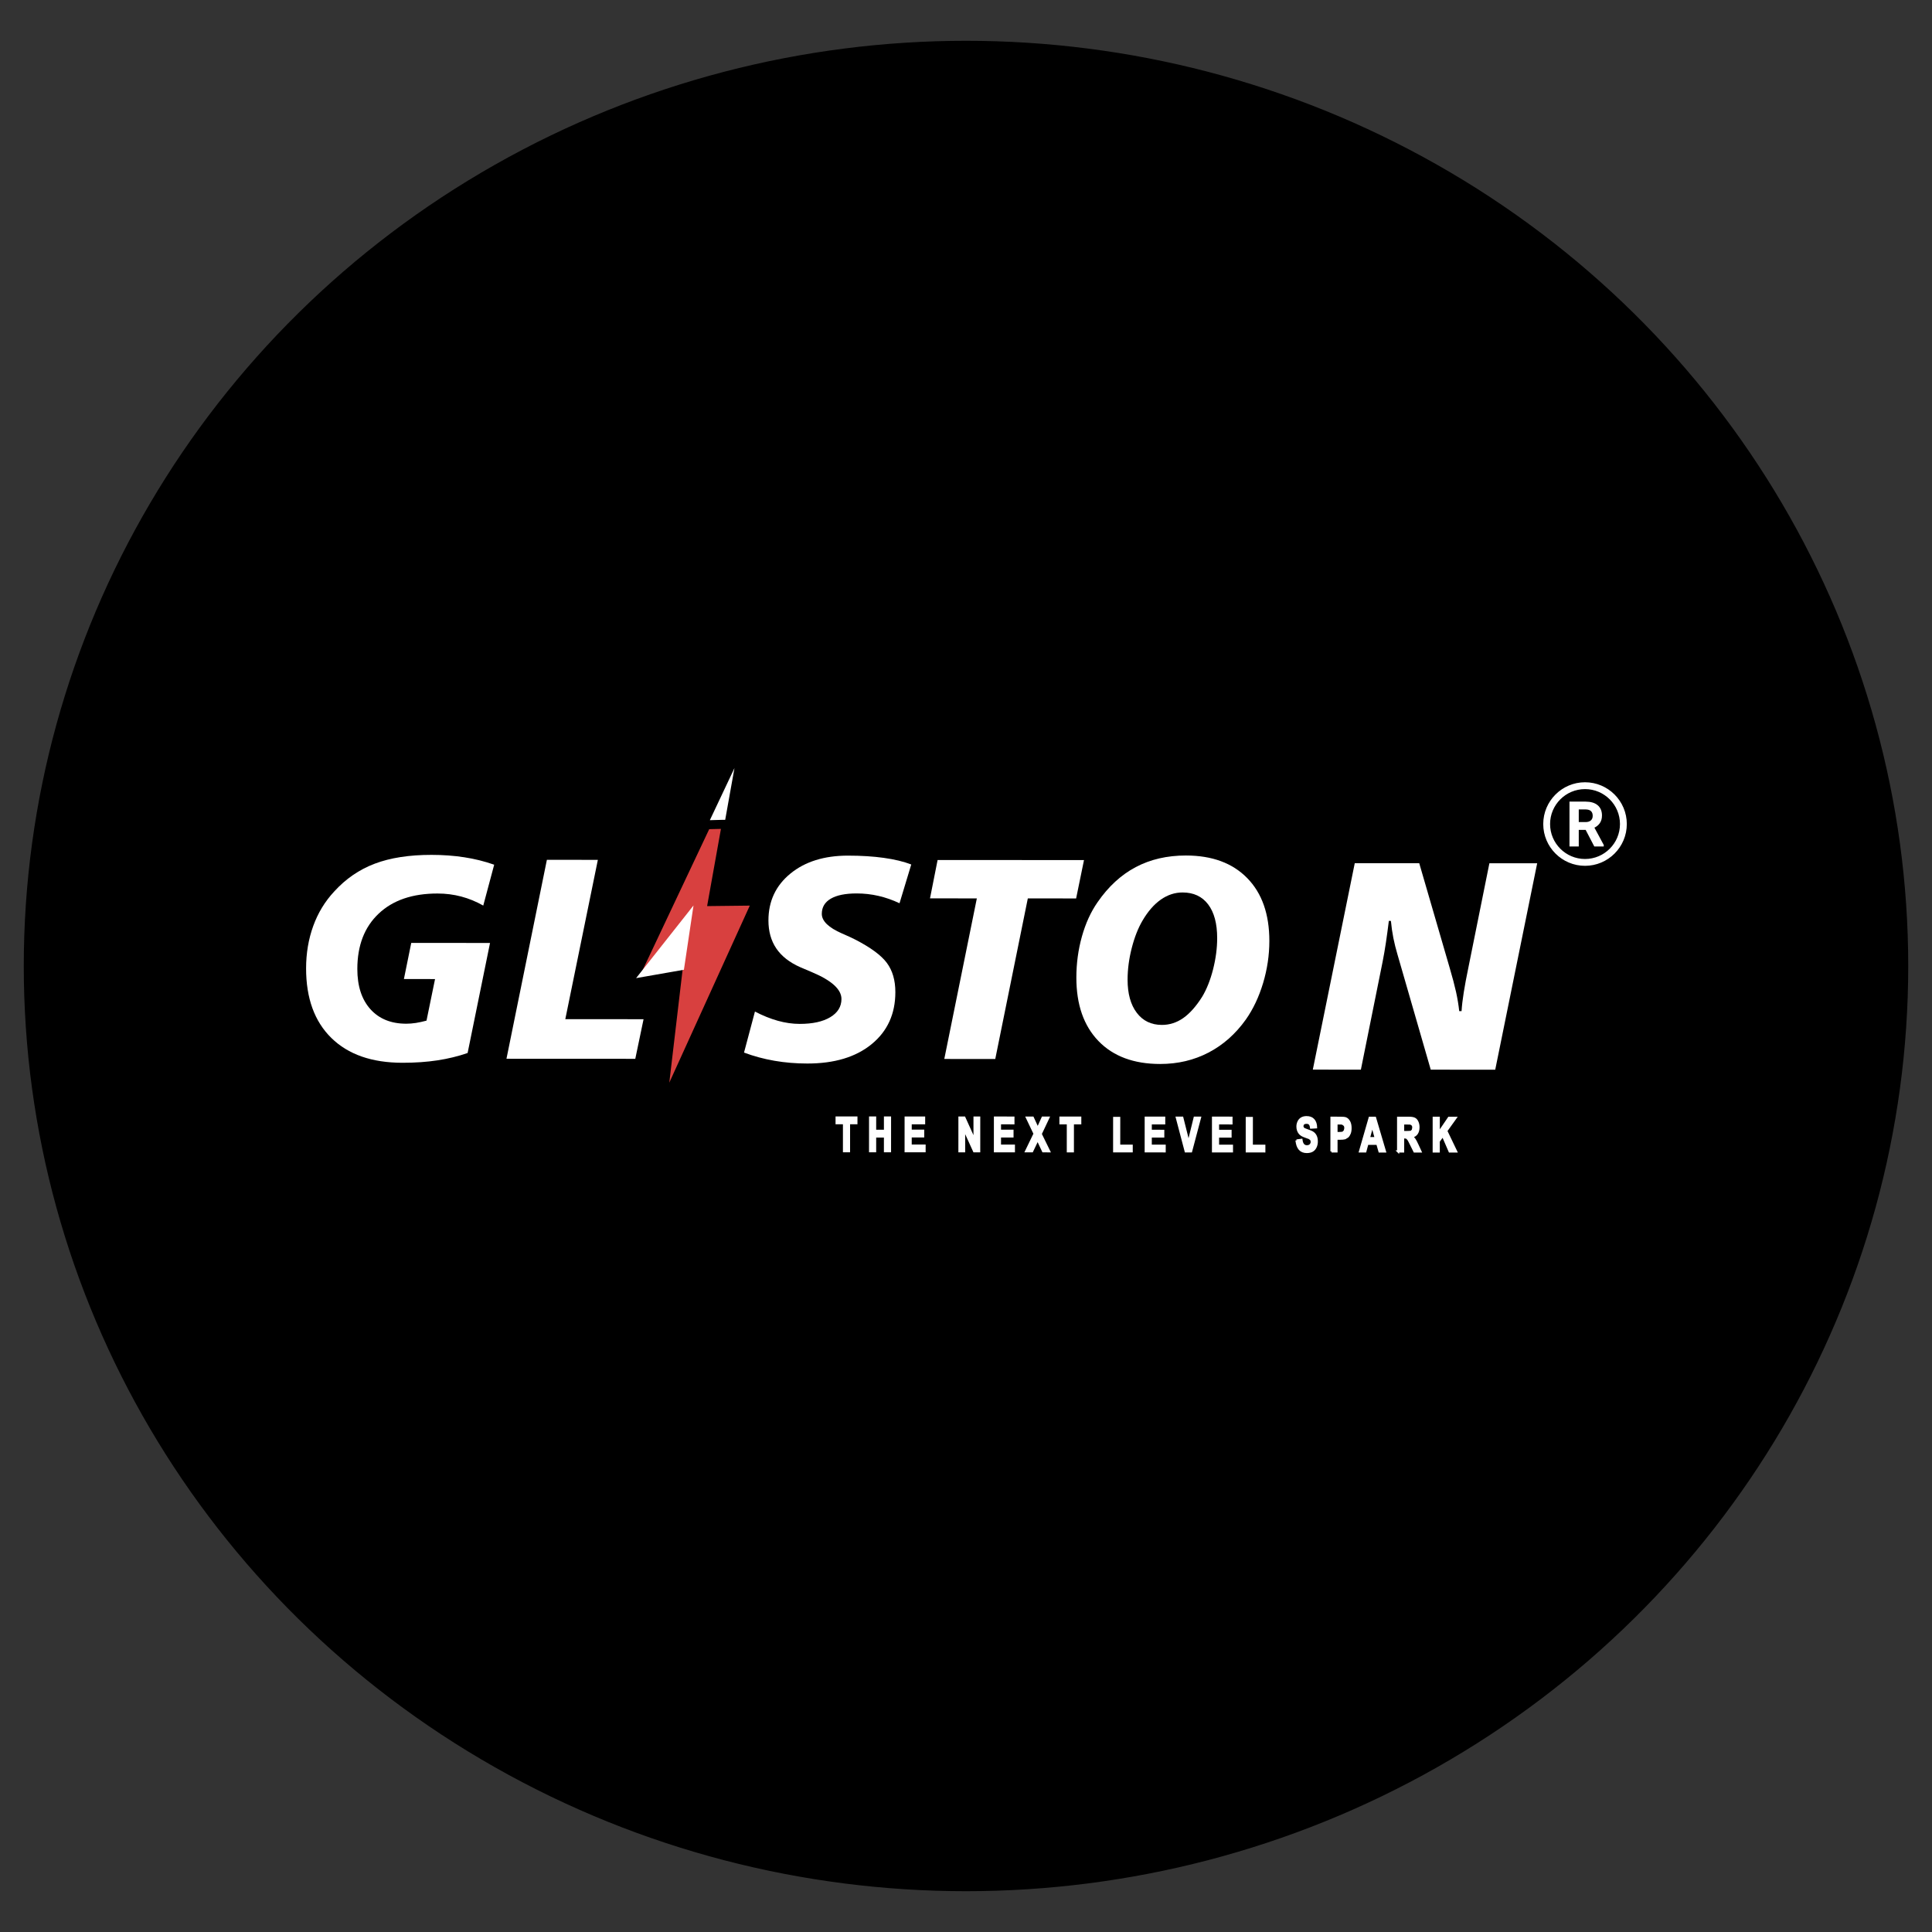 <?xml version="1.0" encoding="UTF-8"?>
<!DOCTYPE svg PUBLIC "-//W3C//DTD SVG 1.1//EN" "http://www.w3.org/Graphics/SVG/1.1/DTD/svg11.dtd">
<!-- Creator: CorelDRAW 2021 (64-Bit) -->
<svg xmlns="http://www.w3.org/2000/svg" xml:space="preserve" width="33.867mm" height="33.867mm" version="1.1" style="shape-rendering:geometricPrecision; text-rendering:geometricPrecision; image-rendering:optimizeQuality; fill-rule:evenodd; clip-rule:evenodd"
viewBox="0 0 3386.66 3386.66"
 xmlns:xlink="http://www.w3.org/1999/xlink"
 xmlns:xodm="http://www.corel.com/coreldraw/odm/2003">
 <rect x="0" y="0" width="3386.66" height="3386.66" fill="#333333" stroke="none"/>
 <defs>
  <style type="text/css">
   <![CDATA[
    .str2 {stroke:white;stroke-width:7.62;stroke-miterlimit:10}
    .str0 {stroke:black;stroke-width:20;stroke-linecap:round;stroke-linejoin:round;stroke-miterlimit:22.926}
    .str4 {stroke:white;stroke-width:3.15;stroke-miterlimit:10}
    .str1 {stroke:white;stroke-width:5.77;stroke-miterlimit:10}
    .str3 {stroke:white;stroke-width:3.73;stroke-miterlimit:10}
    .fil0 {fill:black}
    .fil2 {fill:#D8403F;fill-rule:nonzero}
    .fil1 {fill:white;fill-rule:nonzero}
   ]]>
  </style>
 </defs>
 <g id="Layer_x0020_1">
  <ellipse class="fil0 str0" cx="1693.33" cy="1693.33" rx="1641.67" ry="1611.82"/>
  <g id="_2024385760464">
   <path class="fil1" d="M866.27 1515.76l-19.15 71.65c-12.45,-7.05 -25.31,-12.33 -38.62,-15.85 -13.29,-3.53 -27.16,-5.29 -41.63,-5.29 -43.85,-0.02 -78.24,11.75 -103.12,35.29 -24.91,23.55 -37.35,55.84 -37.37,96.92 -0.02,29.96 7.58,53.41 22.82,70.46 15.23,17.01 36.22,25.55 62.98,25.56 5.43,0 11.03,-0.47 16.8,-1.34 5.74,-0.91 11.96,-2.27 18.66,-4.06l14.96 -72.87 -54.58 -0.02 12.86 -63.33 138.1 0.06 -39.29 192.91c-16.49,5.71 -34.06,9.99 -52.72,12.85 -18.66,2.84 -39.13,4.29 -61.35,4.28 -53.67,-0.03 -95.26,-14.53 -124.79,-43.51 -29.55,-28.98 -44.29,-69.66 -44.27,-122 0.01,-26.52 4.18,-51.25 12.51,-74.24 8.33,-23 20.59,-43.15 36.78,-60.5 20.22,-22.24 43.94,-38.5 71.17,-48.79 27.23,-10.3 60.35,-15.43 99.39,-15.41 20.06,0.01 39.19,1.38 57.38,4.2 18.2,2.77 35.69,7.12 52.48,13.03z"/>
   <polygon class="fil1" points="958.65,1507.21 1048,1507.26 990.94,1786.52 1128.12,1786.59 1113.62,1856.03 887.8,1855.93 "/>
   <path class="fil1" d="M1597.37 1515.37l-20.57 67.97c-12.12,-5.75 -24.41,-10.04 -36.85,-12.89 -12.44,-2.88 -25.18,-4.32 -38.25,-4.32 -19.76,-0.01 -34.88,3.05 -45.38,9.18 -10.5,6.13 -15.75,14.99 -15.76,26.62 0,12.6 11.81,24.07 35.44,34.39 9.49,4.07 16.95,7.51 22.39,10.3 27.53,14.08 46.24,27.83 56.2,41.26 9.94,13.41 14.92,30.52 14.91,51.32 -0.02,38.1 -13.88,68.48 -41.57,91.13 -27.7,22.67 -65.26,33.97 -112.69,33.95 -20.06,-0.01 -39.3,-1.61 -57.73,-4.82 -18.43,-3.19 -36.2,-7.97 -53.29,-14.37l19.15 -71.9c13.84,7.2 27.24,12.6 40.23,16.2 12.99,3.6 25.7,5.43 38.14,5.43 22.71,0.01 40.6,-3.91 53.67,-11.74 13.06,-7.86 19.6,-18.49 19.61,-31.92 0.01,-16.85 -17.33,-32.56 -52,-47.13 -8.71,-3.63 -15.48,-6.5 -20.29,-8.62 -18.82,-8.34 -32.82,-19.34 -41.98,-32.9 -9.17,-13.6 -13.74,-29.94 -13.73,-49.08 0.01,-33.73 12.85,-61.08 38.51,-82.09 25.68,-21.02 59.35,-31.51 101.03,-31.49 23.17,0.01 44.13,1.32 62.87,3.95 18.73,2.62 34.71,6.48 47.94,11.57z"/>
   <polygon class="fil1" points="1643.55,1507.53 1900.17,1507.66 1886.37,1574.9 1801.7,1574.86 1744.64,1856.33 1655.28,1856.29 1712.34,1574.81 1630.23,1574.78 "/>
   <path class="fil1" d="M2133.62 1644.46c0.01,-25.51 -5.3,-45.26 -15.85,-59.15 -10.57,-13.91 -25.51,-20.87 -44.78,-20.88 -13.53,-0.01 -26.23,4.16 -38.14,12.5 -11.89,8.34 -22.59,20.61 -32.1,36.81 -7.78,13.24 -14.09,29.31 -18.91,48.2 -4.84,18.9 -7.25,37.34 -7.26,55.35 -0.01,24.55 5.34,43.9 16.08,58.05 10.72,14.15 25.4,21.25 44.07,21.26 13.53,0 26.04,-4.05 37.56,-12.12 11.51,-8.13 22.55,-20.59 33.14,-37.44 7.77,-12.93 14.1,-28.8 18.93,-47.58 4.81,-18.86 7.25,-37.18 7.26,-55zm-54.77 -144.82c45.88,0.02 81.72,13.24 107.53,39.7 25.8,26.39 38.71,63.11 38.69,110.09 -0.01,25.02 -3.7,49.67 -11.01,74 -7.33,24.28 -17.36,45.51 -30.12,63.66 -18.06,25.35 -39.89,44.69 -65.47,58 -25.6,13.33 -53.85,20 -84.81,19.99 -46.19,-0.02 -82.23,-13.42 -108.1,-40.18 -25.88,-26.78 -38.81,-63.9 -38.79,-111.34 0.01,-24.88 3.26,-48.83 9.72,-71.89 6.46,-23.08 15.6,-43.12 27.44,-60.13 18.96,-27.48 41.3,-48.03 66.96,-61.57 25.69,-13.59 54.99,-20.35 87.96,-20.33z"/>
   <path class="fil1" d="M2374.79 1513.13l113.04 0.06 53.42 183.63c4.82,16.31 8.52,30.31 11.11,42.01 2.56,11.73 4.41,22.93 5.55,33.63l4.1 0c0.64,-10.03 1.95,-21.14 3.91,-33.35 1.93,-12.23 4.61,-26.49 8,-42.78l36.88 -183.08 83.76 0.04 -73.53 361.82 -113.04 -0.05 -58.47 -202.46c-2.73,-9.18 -5.08,-18.57 -7.02,-28.15 -1.91,-9.6 -3.36,-19.68 -4.34,-30.19l-3.62 -0.01c-1.63,13.27 -3.34,25.86 -5.1,37.82 -1.79,11.98 -3.73,23.2 -5.82,33.76l-38.1 189.18 -84.25 -0.04 73.52 -361.84z"/>
   <path class="fil1 str1" d="M1268.8 1434.19l11.99 -66.95 -31.86 67.46c6.69,-0.17 12.98,-0.34 18.89,-0.51l0.98 0z"/>
   <polygon class="fil2" points="1263.76,1452.96 1262.75,1453 1243.18,1453.48 1121.12,1711.92 1208.64,1597.1 1207.94,1603.17 1209.77,1600.85 1202.34,1650.67 1173.23,1897.85 1314.33,1587.48 1239.53,1588.34 "/>
   <polygon class="fil1 str2" points="1207.94,1603.17 1124.23,1709.12 1195.49,1696.65 1202.34,1650.67 1209.77,1600.85 "/>
   <polygon class="fil1 str3" points="1479.45,2018 1479.47,1968.91 1466.52,1968.9 1466.52,1958.89 1501.22,1958.91 1501.21,1968.92 1488.28,1968.91 1488.26,2018.01 "/>
   <polygon class="fil1 str3" points="1525.2,2018.02 1525.23,1958.93 1534.04,1958.92 1534.02,1982.2 1551.31,1982.21 1551.32,1958.93 1560.14,1958.94 1560.11,2018.04 1551.29,2018.03 1551.3,1992.21 1534.03,1992.2 1534.01,2018.02 "/>
   <polygon class="fil1 str3" points="1587.52,2018.05 1587.55,1958.95 1619.9,1958.97 1619.9,1968.97 1596.35,1968.96 1596.35,1982.05 1618.27,1982.06 1618.27,1992.02 1596.34,1992.01 1596.33,2008.1 1620.72,2008.11 1620.72,2018.07 "/>
   <polygon class="fil1 str3" points="1681.83,2018.09 1681.86,1959 1690.43,1959 1708.28,1998.46 1708.3,1959 1716.48,1959.01 1716.46,2018.12 1707.61,2018.11 1690.03,1979.55 1690.02,2018.1 "/>
   <polygon class="fil1 str3" points="1744.05,2018.12 1744.09,1959.03 1776.45,1959.04 1776.45,1969.04 1752.89,1969.03 1752.88,1982.12 1774.81,1982.13 1774.81,1992.09 1752.88,1992.08 1752.87,2008.17 1777.27,2008.18 1777.27,2018.14 "/>
   <polygon class="fil1 str3" points="1798.6,2018.15 1813.53,1987.32 1800.03,1959.05 1810.34,1959.05 1819.07,1978.04 1827.67,1959.07 1837.87,1959.07 1824.28,1987.77 1839.19,2018.17 1828.56,2018.16 1818.89,1997.72 1809.16,2018.16 "/>
   <polygon class="fil1 str3" points="1871.85,2018.19 1871.87,1969.09 1858.92,1969.08 1858.92,1959.08 1893.61,1959.09 1893.6,1969.1 1880.68,1969.09 1880.65,2018.19 "/>
   <polygon class="fil1 str3" points="1953.04,2018.22 1953.07,1959.61 1961.88,1959.61 1961.86,2008.27 1983.78,2008.28 1983.77,2018.23 "/>
   <polygon class="fil1 str3" points="2008.36,2018.25 2008.39,1959.15 2040.76,1959.16 2040.75,1969.17 2017.2,1969.16 2017.19,1982.24 2039.11,1982.25 2039.1,1992.22 2017.19,1992.21 2017.17,2008.3 2041.58,2008.31 2041.57,2018.26 "/>
   <polygon class="fil1 str3" points="2078.46,2018.29 2062.89,1959.17 2072.47,1959.17 2083.47,2002.92 2094.19,1959.19 2103.54,1959.19 2087.88,2018.28 "/>
   <polygon class="fil1 str3" points="2126.31,2018.3 2126.34,1959.2 2158.7,1959.22 2158.7,1969.22 2135.15,1969.21 2135.14,1982.3 2157.06,1982.31 2157.06,1992.27 2135.14,1992.26 2135.13,2008.35 2159.53,2008.36 2159.53,2018.32 "/>
   <polygon class="fil1 str3" points="2185.51,2018.33 2185.54,1959.72 2194.38,1959.72 2194.35,2008.38 2216.26,2008.39 2216.26,2018.35 "/>
   <path class="fil1 str3" d="M2272.76 1999.15l8.57 -1.13c0.5,3.89 1.57,6.76 3.14,8.56 1.59,1.84 3.71,2.77 6.38,2.77 2.85,0 4.99,-0.81 6.43,-2.44 1.45,-1.62 2.15,-3.54 2.15,-5.72l-0.91 -3.53 -3.15 -2.59c-1.04,-0.49 -3.4,-1.33 -7.08,-2.57 -4.71,-1.58 -8.02,-3.53 -9.94,-5.85 -2.67,-3.25 -4.01,-7.22 -4.01,-11.88 0,-3.02 0.64,-5.82 1.9,-8.45 1.26,-2.63 3.08,-4.62 5.46,-5.99 2.36,-1.36 5.23,-2.04 8.6,-2.04 5.46,0 9.59,1.64 12.36,4.86 2.78,3.27 4.22,7.59 4.34,13.03l-8.8 0.53c-0.38,-3.03 -1.19,-5.24 -2.43,-6.57 -1.24,-1.32 -3.1,-1.98 -5.57,-1.98 -2.57,0 -4.57,0.7 -6.02,2.14l-1.4 3.66 1.29 3.58c1.13,1.25 3.83,2.59 8.11,3.95 4.3,1.37 7.47,2.79 9.52,4.27 2.06,1.45 3.66,3.46 4.81,6 1.17,2.54 1.74,5.68 1.74,9.41 -0.01,3.38 -0.69,6.56 -2.07,9.51 -1.4,2.96 -3.37,5.15 -5.9,6.57 -2.56,1.44 -5.72,2.17 -9.52,2.17 -5.52,0 -9.74,-1.73 -12.71,-5.19 -2.95,-3.45 -4.73,-8.49 -5.29,-15.08z"/>
   <path class="fil1 str3" d="M2342.8 1969.31l-0.02 16.78 4.83 0c3.47,0 5.8,-0.33 6.96,-0.93l2.76 -2.91 1.01 -4.59c0,-2.14 -0.47,-3.93 -1.4,-5.32l-3.54 -2.63c-1.07,-0.26 -3.17,-0.39 -6.35,-0.4l-4.25 0zm-8.85 49.09l0.03 -59.1 14.15 0.01c5.36,0 8.85,0.31 10.49,0.89 2.49,0.9 4.59,2.83 6.28,5.79 1.68,2.97 2.52,6.82 2.51,11.5 0,3.64 -0.48,6.69 -1.47,9.16 -0.95,2.47 -2.19,4.41 -3.7,5.83l-4.57 2.79c-2.1,0.56 -5.16,0.84 -9.12,0.84l-5.77 0 -0.01 22.29 -8.82 0z"/>
   <path class="fil1 str3" d="M2411.54 1995.05l-6.01 -21.92 -5.88 21.92 11.89 0zm16.23 23.39l-9.58 0 -3.83 -13.42 -17.44 -0.01 -3.61 13.42 -9.36 -0.01 17.05 -59.09 9.32 0.01 17.45 59.1z"/>
   <path class="fil1 str3" d="M2459.6 1984.35l6.52 0.01c4.23,0 6.89,-0.25 7.92,-0.74l2.49 -2.48 0.88 -4.42c0,-2.01 -0.37,-3.6 -1.17,-4.83l-3.31 -2.33c-0.71,-0.13 -2.85,-0.19 -6.44,-0.19l-6.88 -0.01 -0.01 14.99zm-8.83 34.1l0.03 -59.1 18.56 0.01c4.66,0 8.04,0.54 10.17,1.62 2.12,1.04 3.81,2.94 5.06,5.65 1.28,2.72 1.91,5.84 1.91,9.33 0,4.43 -0.97,8.07 -2.88,10.96 -1.95,2.89 -4.84,4.71 -8.65,5.45 1.9,1.53 3.48,3.16 4.71,4.97 1.26,1.81 2.91,4.99 5.02,9.59l5.33 11.54 -10.53 0 -6.38 -12.87c-2.26,-4.6 -3.81,-7.49 -4.65,-8.68l-2.62 -2.47c-0.96,-0.42 -2.44,-0.67 -4.46,-0.68l-1.79 0.01 -0.01 24.68 -8.82 -0.01z"/>
   <polygon class="fil1 str3" points="2513.19,2018.48 2513.22,1959.38 2522.04,1959.39 2522.02,1985.64 2539.85,1959.4 2551.7,1959.4 2535.24,1982.42 2552.57,2018.5 2541.17,2018.5 2529.17,1990.76 2522.02,2000.63 2522.01,2018.49 "/>
   <path class="fil1 str4" d="M2778.44 1381.66c-34.64,0 -62.83,28.18 -62.83,62.83 0,34.65 28.19,62.83 62.83,62.83 34.65,0 62.83,-28.18 62.83,-62.83 0,-34.65 -28.18,-62.83 -62.83,-62.83zm0 134.49c-39.52,0 -71.67,-32.15 -71.67,-71.66 0,-39.52 32.15,-71.66 71.67,-71.66 39.52,0 71.66,32.14 71.66,71.66 0,39.51 -32.14,71.66 -71.66,71.66z"/>
   <path class="fil1 str4" d="M2765.88 1442.62l13.48 0c4.43,0 7.88,-1.11 10.37,-3.34 2.49,-2.23 3.74,-5.28 3.74,-9.16 0,-4.04 -1.16,-7.17 -3.45,-9.38 -2.3,-2.21 -5.73,-3.35 -10.29,-3.42l-13.85 0 0 25.3zm14.62 10.57l-14.62 0 0 29.04 -13.11 0 0 -75.48 26.54 0c8.71,0 15.44,1.95 20.17,5.86 4.73,3.91 7.1,9.56 7.1,16.96 0,5.06 -1.22,9.28 -3.65,12.69 -2.44,3.41 -5.84,6.03 -10.19,7.86l16.95 31.44 0 0.67 -14.05 0 -15.14 -29.04z"/>
  </g>
 </g>
</svg>
